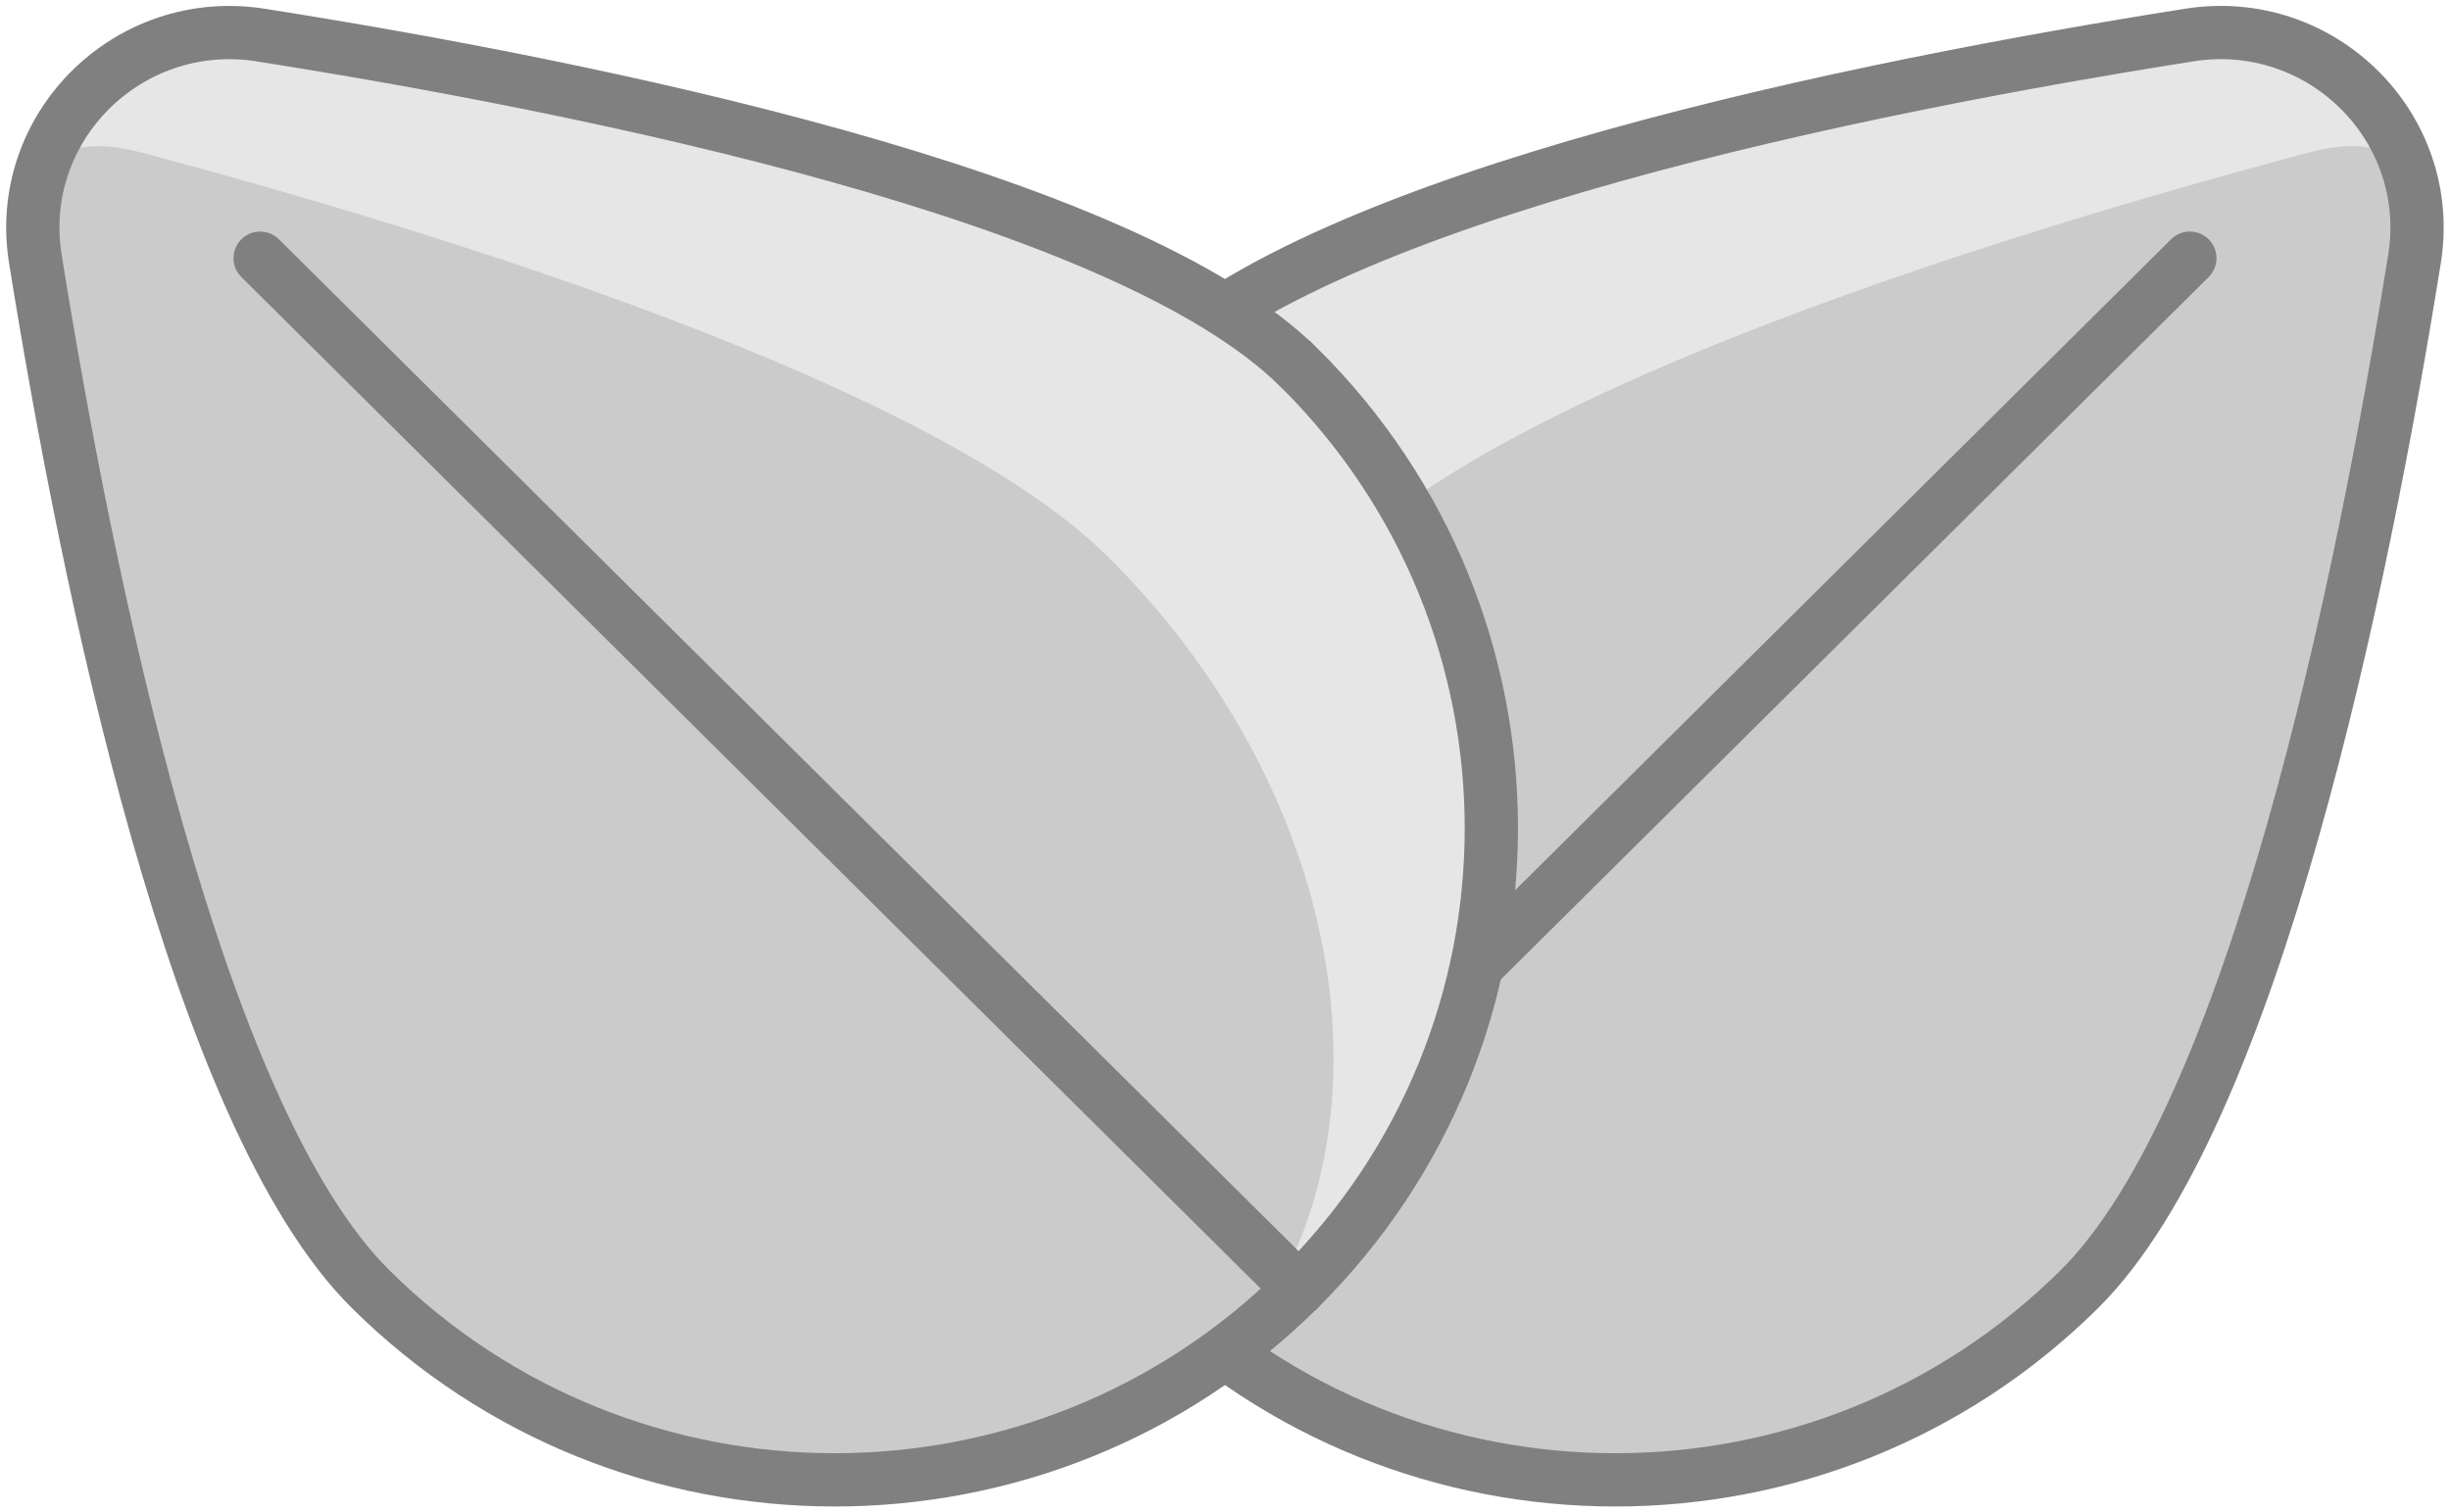 <svg width="230" height="142" viewBox="0 0 230 142" fill="none" xmlns="http://www.w3.org/2000/svg">
<g clip-path="url(#clip0_1_56)">
<path d="M108.053 34.503C83.977 58.398 83.977 97.122 108.053 121.017C132.13 144.912 171.147 144.912 195.223 121.017C211.57 104.793 221.802 54.74 226.671 24.287C228.644 11.966 217.931 1.321 205.517 3.291C174.833 8.136 124.4 18.279 108.053 34.503Z" fill="#E6E6E6"/>
<path d="M125.978 52.293C101.902 76.188 97.624 111.204 117.016 129.924C132.536 144.887 171.159 144.924 195.236 121.029C211.582 104.805 218.547 58.851 226.08 31.028C229.125 19.772 228.003 11.317 216.661 14.339C188.628 21.815 142.325 36.057 125.978 52.293Z" fill="#CBCBCB"/>
<path d="M108.053 34.503C83.977 58.398 83.977 97.122 108.053 121.017C132.13 144.912 171.147 144.912 195.223 121.017C211.57 104.793 221.802 54.74 226.671 24.287C228.644 11.966 217.931 1.321 205.517 3.291C174.833 8.136 124.4 18.279 108.053 34.503Z" stroke="#808080" stroke-width="5" stroke-miterlimit="10"/>
<path d="M108.053 121.029L205.579 24.238" stroke="#808080" stroke-width="5" stroke-miterlimit="10" stroke-linecap="round"/>
<path d="M121.947 34.503C146.023 58.398 146.023 97.122 121.947 121.017C97.871 144.912 58.853 144.912 34.777 121.017C18.418 104.793 8.198 54.74 3.316 24.287C1.344 11.966 12.057 1.334 24.471 3.291C55.155 8.136 105.588 18.279 121.934 34.503H121.947Z" fill="#E6E6E6"/>
<path d="M104.034 52.293C128.111 76.188 132.388 111.204 112.997 129.924C97.476 144.887 58.853 144.924 34.777 121.029C18.418 104.793 11.465 58.838 3.933 31.028C0.888 19.772 2.009 11.317 13.351 14.339C41.385 21.815 87.688 36.057 104.034 52.293Z" fill="#CBCBCB"/>
<path d="M121.947 34.503C146.023 58.398 146.023 97.122 121.947 121.017C97.871 144.912 58.853 144.912 34.777 121.017C18.418 104.793 8.198 54.74 3.316 24.287C1.344 11.966 12.057 1.334 24.471 3.291C55.155 8.136 105.588 18.279 121.934 34.503H121.947Z" stroke="#808080" stroke-width="5" stroke-miterlimit="10"/>
<path d="M121.947 121.029L24.421 24.238" stroke="#808080" stroke-width="5" stroke-miterlimit="10" stroke-linecap="round"/>
</g>
<defs>
<clipPath id="clip0_1_56">
<rect width="230" height="142" fill="white"/>
</clipPath>
</defs>
</svg>
